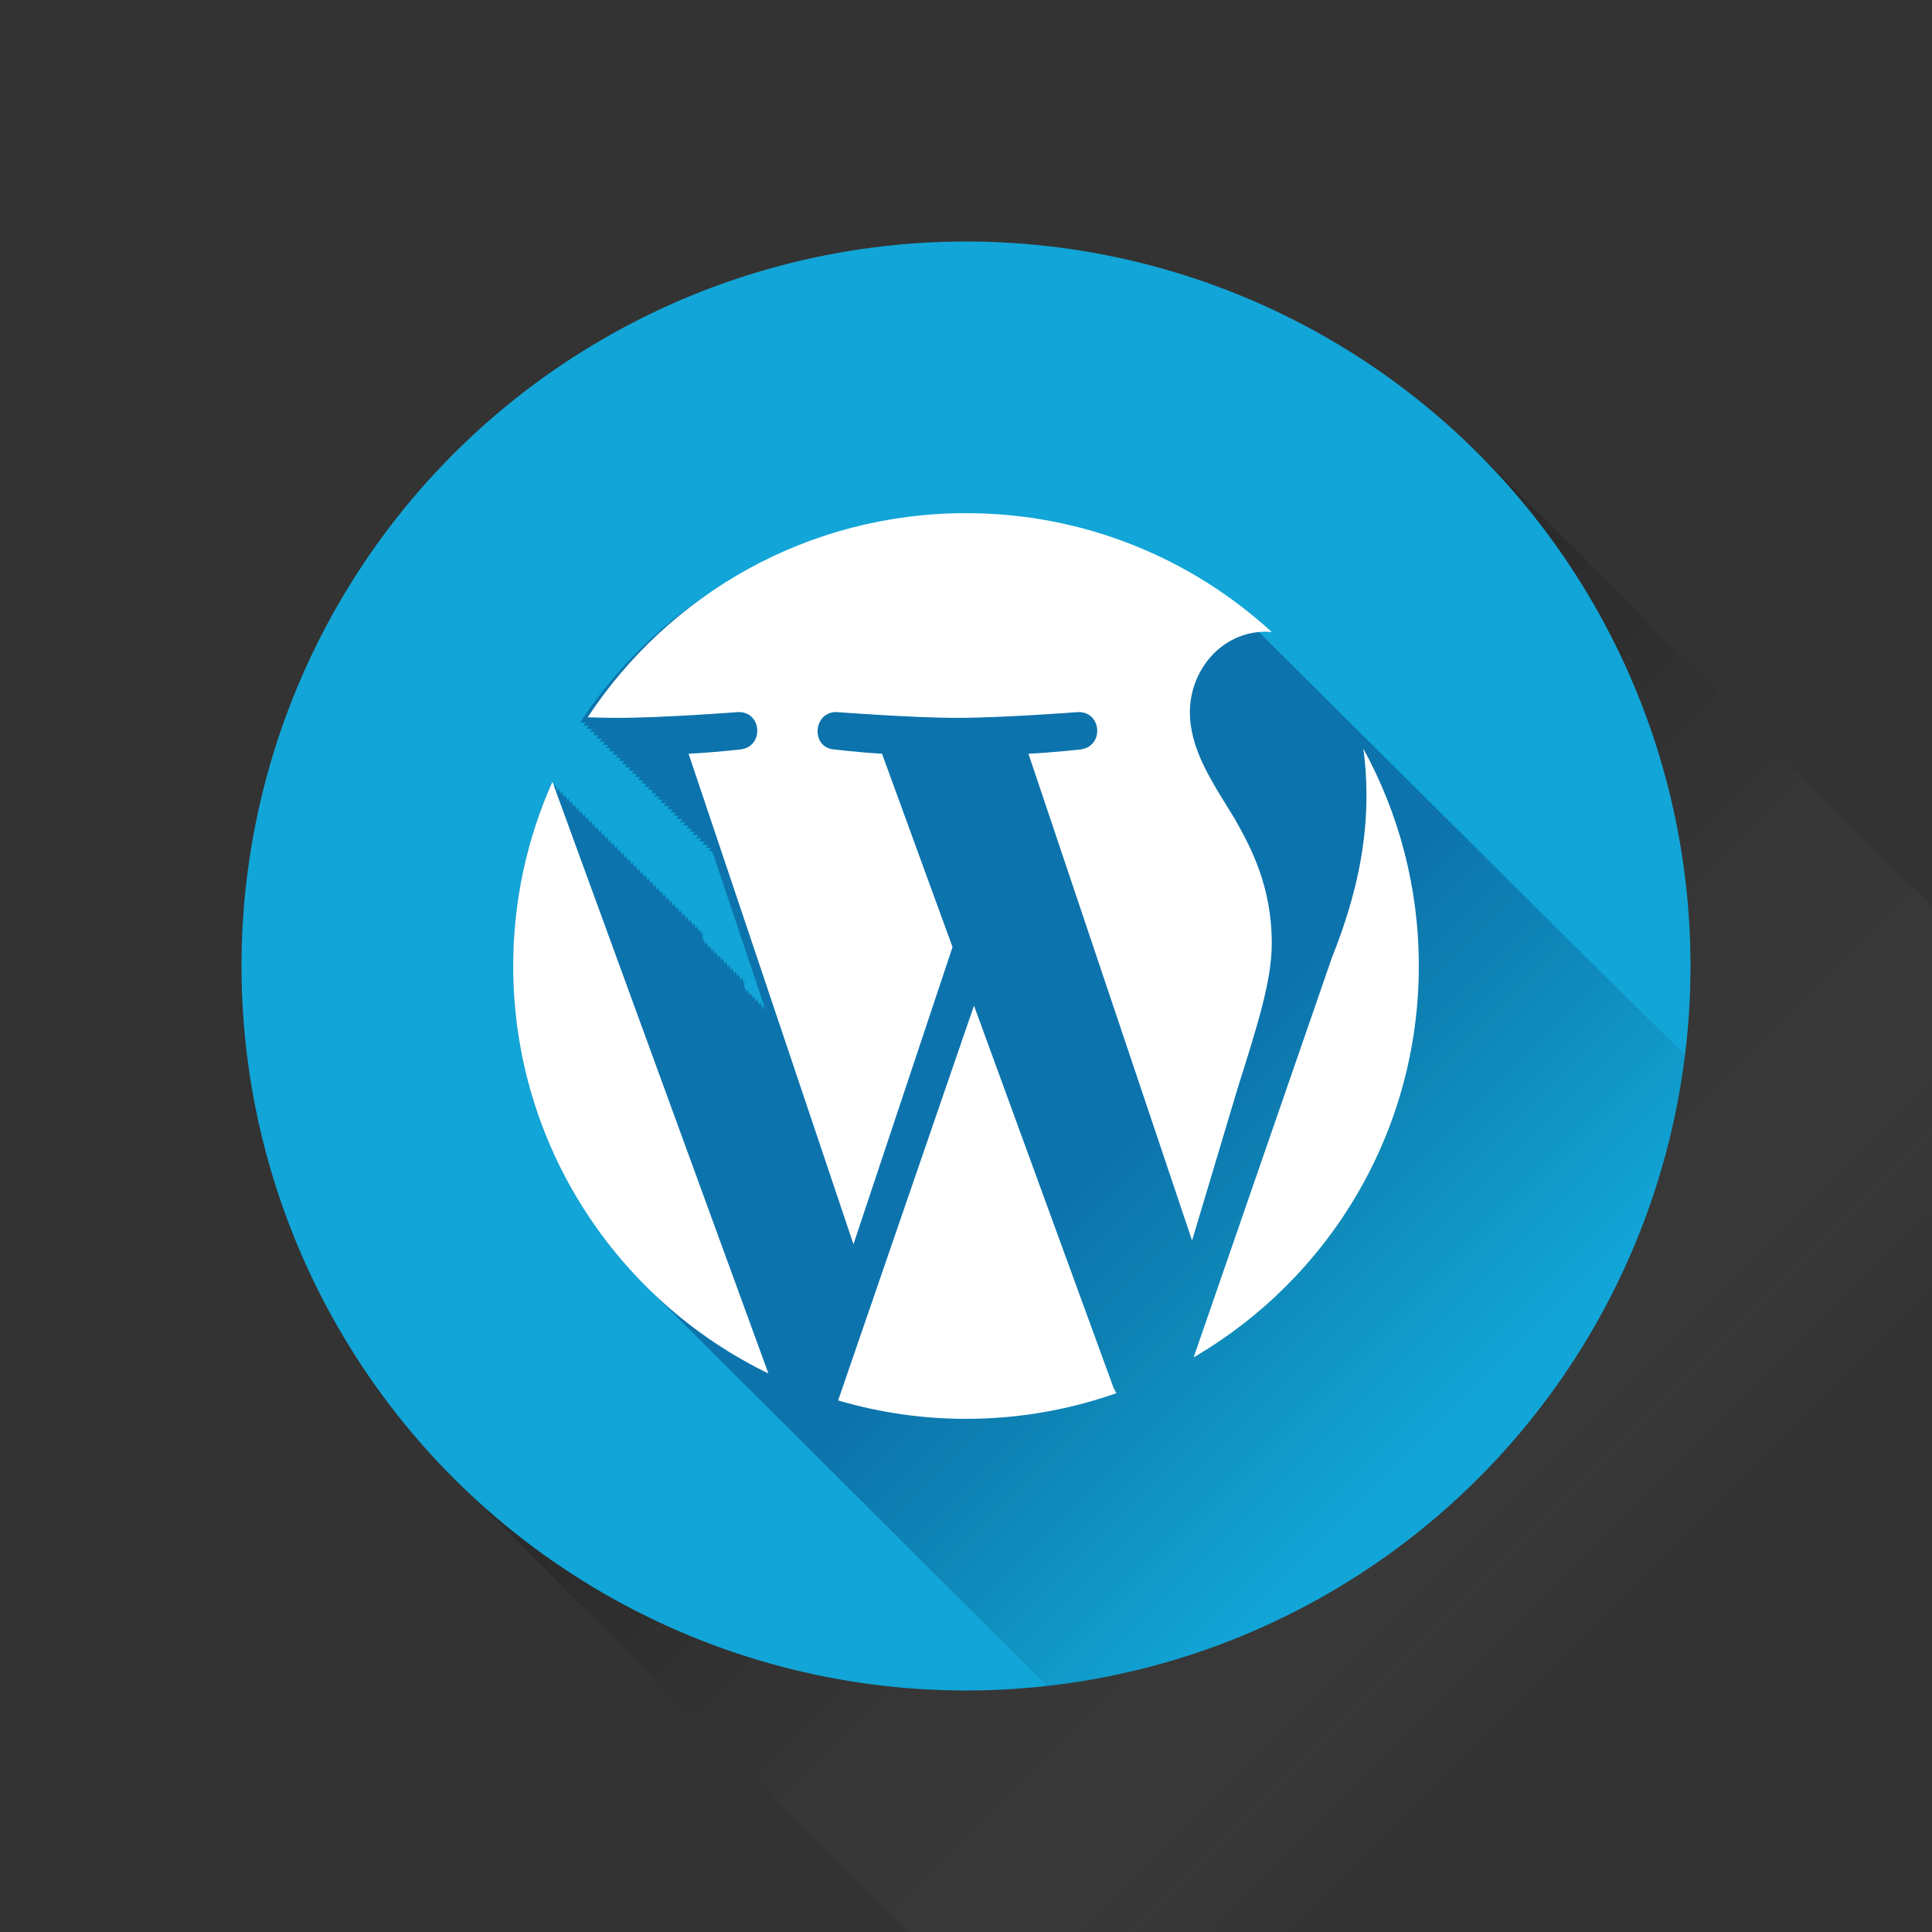 <?xml version="1.0" ?><!DOCTYPE svg  PUBLIC '-//W3C//DTD SVG 1.1//EN'  'http://www.w3.org/Graphics/SVG/1.1/DTD/svg11.dtd'><svg enable-background="new 0 0 64 64" height="64px" id="Wordpress" version="1.1" viewBox="0 0 64 64" width="64px" xml:space="preserve" xmlns="http://www.w3.org/2000/svg" xmlns:xlink="http://www.w3.org/1999/xlink"><rect x="0" y="0" width="64" height="64" fill="#333333" stroke="none"/><linearGradient gradientTransform="matrix(1 0 0 -1 -2466 -3207)" gradientUnits="userSpaceOnUse" id="Circle_Shadow_1_" x1="2530.03" x2="2498.03" y1="-3270.999" y2="-3238.999"><stop offset="0.316" style="stop-color:#FFFFFF;stop-opacity:0"/><stop offset="0.351" style="stop-color:#E9E9E9;stop-opacity:0.05"/><stop offset="0.454" style="stop-color:#ACACAC;stop-opacity:0.202"/><stop offset="0.557" style="stop-color:#787878;stop-opacity:0.352"/><stop offset="0.657" style="stop-color:#4D4D4D;stop-opacity:0.498"/><stop offset="0.753" style="stop-color:#2B2B2B;stop-opacity:0.638"/><stop offset="0.844" style="stop-color:#131313;stop-opacity:0.772"/><stop offset="0.929" style="stop-color:#050505;stop-opacity:0.896"/><stop offset="1" style="stop-color:#000000"/></linearGradient><polygon enable-background="new    " fill="url(#Circle_Shadow_1_)" id="Circle_Shadow" opacity="0.2" points="64.029,64   64.029,30.059 49,15.029 15.059,48.971 30.088,64 "/><circle cx="32" cy="32" fill="#12A5D7" id="Circle" r="24"/><g id="W_Shadow"><g><defs><circle cx="32.029" cy="32" id="SVGID_1_" r="24"/></defs><clipPath id="SVGID_2_"><use overflow="visible" xlink:href="#SVGID_1_"/></clipPath><linearGradient gradientTransform="matrix(1 0 0 -1 -274 -299)" gradientUnits="userSpaceOnUse" id="W_1_" x1="348.628" x2="295.359" y1="-373.62" y2="-320.351"><stop offset="0.505" style="stop-color:#000000;stop-opacity:0"/><stop offset="0.694" style="stop-color:#00004A"/></linearGradient><path clip-path="url(#SVGID_2_)" d="M77.193,56.803    c0.006,0.041,0.008,0.088,0.013,0.129c-0.04-0.078-0.077-0.158-0.119-0.234c0.006,0.041,0.009,0.087,0.013,0.128    c-0.041-0.077-0.076-0.157-0.119-0.234c0.006,0.041,0.008,0.087,0.014,0.128c-0.04-0.076-0.077-0.156-0.119-0.234    c0.005,0.037,0.003,0.082,0.008,0.119c-0.039-0.074-0.074-0.15-0.113-0.225c0.006,0.041,0.008,0.087,0.013,0.128    c-0.04-0.077-0.077-0.157-0.119-0.233c0.006,0.041,0.008,0.086,0.013,0.127c-0.041-0.076-0.076-0.156-0.119-0.233    c0.006,0.041,0.008,0.087,0.014,0.128c-0.041-0.077-0.077-0.156-0.119-0.234c0.006,0.041,0.008,0.088,0.013,0.129    c-0.041-0.078-0.077-0.157-0.118-0.234c0.006,0.041,0.008,0.087,0.012,0.128c-0.041-0.077-0.076-0.157-0.119-0.233    c0.007,0.041,0.009,0.086,0.014,0.127c-0.041-0.076-0.077-0.156-0.119-0.233c0.006,0.041,0.008,0.087,0.014,0.128    c-0.041-0.077-0.078-0.157-0.119-0.234c0.006,0.043,0.008,0.088,0.013,0.131c-0.04-0.078-0.077-0.158-0.119-0.235    c0.006,0.04,0.009,0.085,0.013,0.127c-0.039-0.077-0.076-0.157-0.117-0.233c0.006,0.041,0.008,0.088,0.013,0.128    c-0.041-0.077-0.077-0.157-0.119-0.233c0.006,0.041,0.008,0.087,0.013,0.127c-0.041-0.076-0.076-0.156-0.119-0.233    c0.006,0.041,0.008,0.087,0.014,0.128c-0.041-0.076-0.077-0.156-0.119-0.234c0.006,0.043,0.008,0.088,0.013,0.131    c-0.041-0.078-0.077-0.159-0.12-0.236c0.006,0.042,0.008,0.087,0.014,0.13c-0.041-0.078-0.077-0.157-0.119-0.235    c0.006,0.041,0.008,0.086,0.013,0.125c-0.04-0.076-0.075-0.155-0.118-0.231c0.006,0.042,0.008,0.087,0.014,0.13    c-0.041-0.078-0.077-0.158-0.119-0.234c0.006,0.041,0.008,0.086,0.013,0.127c-0.041-0.076-0.077-0.156-0.119-0.233    c0.007,0.041,0.009,0.087,0.013,0.128c-0.039-0.077-0.076-0.157-0.119-0.234c0.007,0.041,0.009,0.088,0.014,0.129    c-0.041-0.078-0.077-0.158-0.119-0.234c0.006,0.041,0.008,0.087,0.014,0.129c-0.041-0.078-0.078-0.158-0.119-0.235    c0.006,0.041,0.008,0.087,0.013,0.128c-0.041-0.076-0.077-0.156-0.119-0.234c0.006,0.043,0.008,0.089,0.013,0.131    c-0.039-0.078-0.076-0.158-0.119-0.235c0.006,0.041,0.008,0.086,0.014,0.127c-0.041-0.077-0.077-0.157-0.119-0.233    c0.006,0.041,0.008,0.086,0.013,0.129c-0.04-0.077-0.077-0.157-0.118-0.234c0.006,0.041,0.008,0.087,0.012,0.128    c-0.041-0.077-0.076-0.157-0.118-0.233c0.006,0.041,0.008,0.086,0.013,0.127c-0.04-0.076-0.076-0.156-0.119-0.233    c0.006,0.041,0.008,0.087,0.014,0.128c-0.041-0.077-0.078-0.156-0.119-0.234c0.006,0.043,0.008,0.088,0.013,0.131    c-0.04-0.078-0.077-0.158-0.119-0.235c0.007,0.041,0.009,0.086,0.013,0.127c-0.041-0.077-0.076-0.157-0.119-0.233    c0.006,0.036,0.004,0.082,0.009,0.118c-0.039-0.073-0.074-0.151-0.114-0.225c0.006,0.041,0.008,0.087,0.014,0.128    c-0.041-0.077-0.078-0.157-0.119-0.234c0.006,0.041,0.008,0.086,0.013,0.127c-0.036-0.068-0.067-0.139-0.104-0.205    c0.188-0.048,0.383-0.078,0.588-0.078c0.066,0,0.129,0.008,0.193,0.013c-0.041-0.038-0.087-0.07-0.129-0.107    c0.008,0,0.016,0.001,0.021,0.001c-0.041-0.037-0.086-0.07-0.129-0.107c0.008,0,0.016,0.002,0.022,0.002    c-0.041-0.038-0.087-0.07-0.129-0.107c0.008,0,0.015,0.001,0.022,0.001c-0.041-0.036-0.088-0.069-0.129-0.106    c0.008,0,0.016,0.002,0.021,0.002c-0.041-0.039-0.087-0.07-0.129-0.107c0.008,0,0.015,0.001,0.021,0.001    c-0.041-0.038-0.087-0.069-0.129-0.106c0.008,0,0.016,0,0.021,0c-0.04-0.037-0.086-0.069-0.129-0.106    c0.009,0,0.016,0.001,0.022,0.001c-0.041-0.038-0.087-0.07-0.129-0.107c0.009,0,0.015,0.002,0.022,0.002    c-0.041-0.039-0.088-0.07-0.129-0.107c0.008,0,0.015,0.001,0.021,0.001c-0.041-0.038-0.087-0.07-0.129-0.106    c0.008,0,0.016,0,0.023,0c-0.041-0.037-0.088-0.07-0.129-0.106c0.006,0,0.015,0.001,0.021,0.001    c-0.041-0.038-0.087-0.07-0.129-0.107c0.008,0,0.016,0.002,0.022,0.002c-0.041-0.037-0.086-0.07-0.127-0.106    c0.006,0,0.014,0.001,0.021,0.001c-0.041-0.038-0.087-0.07-0.13-0.107c0.009,0,0.017,0.001,0.023,0.001    c-0.041-0.038-0.087-0.069-0.129-0.106c0.008,0,0.016,0,0.021,0c-0.041-0.037-0.088-0.069-0.129-0.106    c0.008,0,0.016,0.001,0.022,0.001c-0.041-0.038-0.087-0.07-0.129-0.107c0.008,0,0.015,0.002,0.022,0.002    c-0.041-0.039-0.088-0.07-0.129-0.107c0.008,0,0.015,0.001,0.021,0.001c-0.041-0.037-0.086-0.069-0.128-0.106    c0.007,0,0.015,0,0.021,0.002c-0.041-0.039-0.086-0.07-0.129-0.107c0.008,0,0.016,0,0.022,0.001    c-0.041-0.038-0.087-0.069-0.129-0.106c0.008,0,0.015,0,0.022,0c-0.041-0.037-0.088-0.069-0.13-0.106    c0.009,0,0.015,0.001,0.022,0.001c-0.041-0.038-0.088-0.07-0.129-0.107c0.008,0,0.015,0.002,0.021,0.002    c-0.041-0.039-0.087-0.07-0.129-0.107c0.008,0,0.016,0.001,0.021,0.001c-0.041-0.037-0.086-0.069-0.127-0.106    c0.008,0,0.015,0,0.021,0.002c-0.041-0.039-0.087-0.07-0.129-0.107c0.008,0,0.015,0,0.022,0.001    c-0.043-0.038-0.088-0.071-0.131-0.108c0.008,0,0.017,0.001,0.023,0.001c-0.041-0.036-0.086-0.069-0.128-0.106    c0.007,0,0.015,0.002,0.021,0.002c-0.041-0.038-0.086-0.07-0.129-0.107c0.008,0,0.016,0.001,0.022,0.001    c-0.041-0.038-0.087-0.069-0.129-0.106c0.008,0,0.015,0,0.022,0c-0.041-0.037-0.088-0.069-0.13-0.106    c0.009,0,0.015,0.001,0.022,0.001c-0.041-0.038-0.088-0.07-0.129-0.107c0.008,0,0.015,0.002,0.021,0.002    c-0.041-0.039-0.087-0.07-0.129-0.107c0.008,0,0.016,0.001,0.021,0.001c-0.041-0.037-0.086-0.069-0.127-0.106    c0.008,0,0.015,0.002,0.021,0.002c-0.041-0.039-0.087-0.07-0.129-0.107c0.008,0,0.015,0.001,0.022,0.001    c-0.041-0.038-0.088-0.07-0.129-0.106c0.008,0,0.014,0,0.021,0c-0.041-0.037-0.087-0.07-0.129-0.106    c0.008,0,0.015,0.001,0.021,0.001c-0.041-0.038-0.087-0.07-0.129-0.107c0.008,0,0.016,0.002,0.022,0.002    c-0.041-0.039-0.087-0.07-0.13-0.107c0.009,0,0.016,0,0.022,0c-0.041-0.036-0.086-0.068-0.128-0.105    c0.008,0,0.016,0.001,0.021,0.001c-0.041-0.038-0.088-0.069-0.129-0.106c0.008,0,0.015,0,0.021,0    c-0.041-0.037-0.087-0.069-0.129-0.106c0.008,0,0.016,0.001,0.021,0.001c-0.041-0.038-0.086-0.07-0.129-0.107    c0.008,0,0.017,0,0.023,0.002c-0.041-0.039-0.087-0.07-0.129-0.107c0.008,0,0.015,0.001,0.021,0.001    c-0.041-0.038-0.086-0.069-0.129-0.106c0.008,0,0.016,0,0.022,0c-0.041-0.037-0.087-0.069-0.129-0.106    c0.008,0,0.015,0.001,0.022,0.001c-0.041-0.038-0.088-0.07-0.13-0.107c0.009,0,0.015,0.002,0.022,0.002    c-0.041-0.039-0.088-0.07-0.129-0.107c0.008,0,0.015,0.001,0.021,0.001c-0.041-0.037-0.086-0.069-0.128-0.106    c0.007,0,0.015,0.002,0.021,0.002c-0.041-0.039-0.086-0.07-0.129-0.107c0.008,0,0.016,0.001,0.022,0.001    c-0.041-0.038-0.087-0.07-0.129-0.107c0.008,0,0.015,0.001,0.022,0.001c-0.041-0.037-0.088-0.07-0.129-0.107    c0.008,0,0.015,0.002,0.021,0.002c-0.041-0.038-0.087-0.07-0.129-0.107c0.008,0,0.015,0.001,0.021,0.001    c-0.041-0.038-0.086-0.069-0.129-0.106c0.008,0,0.016,0,0.022,0c-0.041-0.037-0.087-0.069-0.13-0.106    c0.009,0,0.016,0.001,0.022,0.001c-0.041-0.037-0.086-0.068-0.128-0.105c0.008,0,0.016,0,0.021,0    c-0.041-0.037-0.088-0.069-0.129-0.106c0.008,0,0.015,0.001,0.021,0.001c-0.041-0.038-0.087-0.07-0.129-0.107    c0.008,0,0.016,0.002,0.021,0.002c-0.041-0.039-0.086-0.07-0.129-0.107c0.008,0,0.016,0.001,0.022,0.001    c-0.041-0.038-0.087-0.07-0.129-0.106c0.008,0,0.015,0,0.022,0c-0.041-0.037-0.086-0.07-0.129-0.105c0.008,0,0.016,0,0.021,0.001    c-0.041-0.038-0.087-0.07-0.129-0.106c0.008,0,0.015,0,0.021,0c-0.041-0.037-0.088-0.07-0.13-0.107    c0.009,0,0.017,0.001,0.023,0.001c-0.041-0.038-0.087-0.07-0.13-0.107c0.009,0,0.016,0.001,0.022,0.001    c-0.041-0.037-0.086-0.068-0.128-0.105c0.008,0,0.016,0,0.021,0c-0.041-0.037-0.088-0.069-0.129-0.106    c0.008,0,0.015,0.001,0.021,0.001c-0.041-0.038-0.087-0.07-0.129-0.107c0.008,0,0.016,0.002,0.021,0.002    c-0.041-0.039-0.086-0.07-0.129-0.107c0.008,0,0.016,0.001,0.022,0.001c-0.041-0.038-0.087-0.069-0.129-0.106    c0.008,0,0.016,0,0.022,0c-0.041-0.037-0.086-0.068-0.127-0.105c0.006,0,0.014,0.001,0.021,0.001    c-0.041-0.038-0.087-0.069-0.13-0.106c0.009,0,0.017,0,0.023,0c-0.041-0.037-0.087-0.069-0.129-0.106    c0.008,0,0.016,0.001,0.021,0.001c-0.041-0.038-0.088-0.07-0.129-0.107c0.008,0,0.016,0,0.022,0.002    c-0.041-0.039-0.087-0.07-0.129-0.107c0.007,0,0.015,0.001,0.021,0.001c-0.041-0.038-0.086-0.07-0.129-0.106    c0.008,0,0.017,0,0.023,0c-0.041-0.037-0.087-0.07-0.129-0.107c0.008,0,0.016,0.002,0.021,0.002    c-0.041-0.037-0.086-0.069-0.127-0.106c0.008,0,0.015,0.001,0.021,0.001c-0.041-0.037-0.087-0.07-0.129-0.107    c0.008,0,0.015,0.002,0.022,0.002c-0.041-0.038-0.088-0.07-0.13-0.107c0.009,0,0.015,0.001,0.022,0.001    c-0.041-0.038-0.088-0.069-0.129-0.106c0.008,0,0.015,0,0.021,0c-0.041-0.037-0.087-0.069-0.129-0.106    c0.008,0,0.016,0.001,0.021,0.001c-0.041-0.038-0.086-0.07-0.129-0.107c0.009,0,0.016,0.002,0.022,0.002    c-0.041-0.039-0.087-0.07-0.129-0.107c0.008,0,0.015,0.001,0.022,0.001c-0.041-0.038-0.088-0.069-0.129-0.106    c0.008,0,0.015,0,0.021,0c-0.041-0.037-0.087-0.069-0.129-0.106c0.008,0,0.015,0.001,0.021,0.001    c-0.041-0.037-0.086-0.069-0.127-0.105c0.008,0,0.014,0,0.021,0c-0.041-0.037-0.087-0.07-0.129-0.106    c0.008,0,0.015,0.001,0.022,0.001c-0.041-0.038-0.088-0.07-0.13-0.107c0.009,0,0.015,0.002,0.022,0.002    c-0.041-0.039-0.088-0.07-0.129-0.107c0.008,0,0.015,0.001,0.021,0.001c-0.041-0.038-0.087-0.07-0.129-0.107    c0.008,0,0.016,0.001,0.021,0.001c-0.041-0.037-0.086-0.07-0.127-0.105c0.006,0,0.015,0,0.021,0    c-0.041-0.037-0.087-0.069-0.129-0.106c0.008,0,0.015,0,0.022,0.001c-0.041-0.038-0.088-0.07-0.129-0.107    c0.008,0,0.015,0.002,0.021,0.002c-0.041-0.039-0.087-0.07-0.129-0.107c0.008,0,0.016,0,0.023,0.001    c-0.041-0.038-0.088-0.069-0.129-0.106c0.006,0,0.014,0,0.021,0c-0.041-0.037-0.087-0.069-0.13-0.106c0.009,0,0.017,0,0.023,0.001    c-0.041-0.038-0.087-0.07-0.129-0.107c0.008,0,0.016,0.002,0.021,0.002c-0.041-0.037-0.086-0.07-0.129-0.107    c0.009,0.001,0.016,0.001,0.022,0.002c-0.042-0.038-0.088-0.071-0.13-0.107c0.007,0,0.016,0,0.021,0    c-0.041-0.037-0.086-0.068-0.127-0.105c0.008,0,0.015,0.001,0.021,0.001c-0.041-0.038-0.087-0.07-0.129-0.107    c0.008,0,0.015,0.001,0.021,0.001c-0.041-0.037-0.086-0.07-0.129-0.107c0.008,0,0.016,0.002,0.022,0.002    c-0.041-0.038-0.087-0.07-0.13-0.107c0.009,0,0.016,0.001,0.022,0.001c-0.04-0.038-0.087-0.069-0.129-0.106    c0.009,0,0.015,0,0.022,0c-0.041-0.037-0.088-0.069-0.129-0.106c0.008,0,0.015,0.001,0.021,0.001    c-0.041-0.038-0.087-0.07-0.129-0.107c0.008,0,0.016,0.002,0.021,0.002c-0.041-0.037-0.086-0.069-0.127-0.106    c0.006,0,0.015,0.001,0.021,0.001c-0.041-0.038-0.087-0.07-0.129-0.107c0.008,0,0.015,0.002,0.022,0.002    c-0.041-0.039-0.088-0.07-0.129-0.107c0.008,0,0.014,0.001,0.021,0.001c-0.041-0.038-0.087-0.07-0.129-0.106    c0.008,0,0.015,0,0.021,0c-0.041-0.037-0.087-0.07-0.129-0.106c0.008,0,0.016,0.001,0.021,0.001    c-0.041-0.037-0.086-0.069-0.127-0.105c0.008,0,0.015,0,0.021,0c-0.042-0.037-0.088-0.07-0.13-0.107    c0.008,0,0.016,0.001,0.023,0.001c-0.041-0.037-0.086-0.069-0.129-0.106c0.008,0,0.016,0.001,0.021,0.001    c-0.041-0.038-0.087-0.069-0.129-0.106c0.008,0,0.015,0,0.021,0c-0.041-0.037-0.086-0.069-0.129-0.106    c0.008,0,0.016,0.001,0.022,0.001c-0.041-0.038-0.087-0.07-0.129-0.107c0.008,0,0.016,0.002,0.022,0.002    c-0.041-0.039-0.088-0.07-0.13-0.107c0.009,0,0.015,0.001,0.022,0.001c-0.041-0.038-0.088-0.069-0.129-0.106    c0.008,0,0.016,0,0.022,0c-0.041-0.037-0.087-0.069-0.129-0.106c0.007,0,0.015,0.001,0.021,0.001    c-0.041-0.037-0.086-0.068-0.127-0.105c0.008,0,0.015,0,0.021,0c-0.042-0.037-0.088-0.07-0.13-0.107    c0.008,0,0.015,0.001,0.022,0.001c-0.041-0.037-0.086-0.069-0.129-0.106c0.008,0,0.016,0.002,0.022,0.002    c-0.041-0.039-0.087-0.07-0.129-0.107c0.007,0,0.015,0.001,0.021,0.001c-0.041-0.038-0.087-0.07-0.129-0.106    c0.008,0,0.016,0,0.023,0c-0.041-0.037-0.088-0.07-0.129-0.107c0.007,0,0.015,0.002,0.021,0.002    c-0.041-0.038-0.087-0.07-0.129-0.107c0.008,0,0.017,0.001,0.022,0.001c-0.041-0.036-0.086-0.069-0.127-0.106    c0.006,0,0.015,0,0.021,0.002c-0.041-0.038-0.087-0.07-0.129-0.107c0.008,0,0.015,0,0.022,0.001    c-0.041-0.038-0.088-0.069-0.129-0.106c0.008,0,0.014,0,0.021,0c-0.041-0.037-0.087-0.069-0.129-0.106    c0.008,0,0.015,0.001,0.021,0.001c-0.041-0.038-0.087-0.07-0.129-0.107c0.008,0,0.016,0.002,0.022,0.002    c-0.041-0.037-0.087-0.07-0.128-0.106c0.007,0,0.015,0,0.021,0.001c-0.042-0.038-0.088-0.07-0.13-0.107c0.008,0,0.016,0,0.023,0    c-0.041-0.037-0.088-0.069-0.129-0.106c0.008,0,0.015,0.001,0.021,0.001c-0.041-0.038-0.087-0.07-0.129-0.107    c0.008,0,0.016,0.002,0.021,0.002c-0.041-0.037-0.086-0.07-0.127-0.106c0.008,0,0.015,0.001,0.021,0.001    c-0.041-0.038-0.087-0.07-0.129-0.107c0.008,0,0.015,0.002,0.022,0.002c-0.041-0.039-0.088-0.07-0.13-0.107    c0.009,0,0.015,0.001,0.022,0.001c-0.041-0.038-0.088-0.07-0.129-0.107c0.008,0,0.015,0.001,0.021,0.001    c-0.041-0.037-0.087-0.07-0.129-0.107c0.008,0,0.016,0.002,0.021,0.002c-0.041-0.037-0.086-0.07-0.127-0.106    c0.006,0,0.015,0.001,0.021,0.001c-0.042-0.038-0.088-0.07-0.13-0.107c0.008,0,0.016,0,0.023,0    c-0.041-0.037-0.086-0.068-0.129-0.105c0.008,0,0.016,0.001,0.022,0.001c-0.041-0.038-0.087-0.069-0.129-0.106    c0.007,0,0.015,0,0.021,0c-0.041-0.037-0.086-0.069-0.129-0.106c0.008,0,0.016,0.001,0.023,0.001    c-0.041-0.038-0.088-0.07-0.129-0.107c0.007,0,0.015,0.002,0.021,0.002c-0.041-0.039-0.087-0.07-0.129-0.107    c0.009,0,0.017,0.001,0.022,0.001c-0.041-0.037-0.086-0.069-0.127-0.106c0.007,0,0.014,0.002,0.021,0.002    c-0.041-0.039-0.087-0.07-0.129-0.107c0.008,0,0.017,0,0.022,0.001c-0.041-0.038-0.086-0.07-0.129-0.107    c0.008,0,0.016,0.001,0.021,0.001c-0.041-0.037-0.087-0.07-0.129-0.107c0.008,0,0.016,0,0.023,0.002    c-0.041-0.038-0.088-0.07-0.129-0.107c0.008,0,0.014,0.001,0.021,0.001c-0.041-0.038-0.087-0.069-0.129-0.106    c0.008,0,0.015,0,0.021,0c-0.041-0.037-0.087-0.069-0.129-0.106c0.008,0,0.016,0.001,0.021,0.001    c-0.041-0.038-0.088-0.07-0.129-0.107c0.008,0,0.016,0,0.022,0.002c-0.041-0.037-0.086-0.069-0.128-0.106    c0.007,0,0.016,0.001,0.021,0.001c-0.041-0.038-0.088-0.07-0.129-0.107c0.008,0,0.015,0.002,0.021,0.002    c-0.042-0.039-0.088-0.071-0.13-0.108c0.008,0,0.017,0.001,0.022,0.001c-0.041-0.037-0.086-0.069-0.127-0.105    c0.008,0,0.014,0,0.021,0c-0.041-0.037-0.087-0.07-0.129-0.106c0.008,0,0.015,0.001,0.022,0.001    c-0.041-0.038-0.088-0.07-0.13-0.107c0.009,0,0.015,0.002,0.022,0.002c-0.041-0.039-0.088-0.07-0.129-0.107    c0.008,0,0.015,0.001,0.021,0.001c-0.041-0.038-0.087-0.07-0.129-0.107c0.008,0,0.016,0.001,0.021,0.001    c-0.041-0.037-0.086-0.068-0.127-0.105c0.008,0,0.015,0,0.021,0c-0.041-0.037-0.087-0.069-0.129-0.106    c0.007,0,0.016,0,0.021,0.001c-0.041-0.038-0.088-0.07-0.129-0.107c0.008,0,0.014,0.002,0.021,0.002    c-0.041-0.039-0.087-0.07-0.129-0.107c0.008,0,0.015,0.001,0.021,0.001c-0.041-0.038-0.087-0.069-0.129-0.106    c0.008,0,0.016,0,0.023,0c-0.041-0.037-0.088-0.069-0.129-0.106c0.007,0,0.015,0.001,0.021,0.001    c-0.041-0.038-0.087-0.07-0.129-0.107c0.008,0,0.015,0.002,0.022,0.002c-0.041-0.037-0.086-0.069-0.129-0.106    c0.008,0,0.016,0.001,0.021,0.001c-0.041-0.038-0.087-0.07-0.129-0.107c0.008,0,0.016,0,0.023,0.002    c-0.041-0.039-0.088-0.07-0.129-0.107c0.008,0,0.015,0.001,0.021,0.001c-0.041-0.038-0.087-0.07-0.129-0.106    c0.007,0,0.015,0,0.021,0c-0.041-0.037-0.088-0.07-0.13-0.106c0.009,0,0.017,0.001,0.023,0.001    c-0.041-0.038-0.087-0.07-0.13-0.107c0.009,0,0.016,0.001,0.022,0.001c-0.041-0.038-0.087-0.069-0.129-0.106    c0.009,0,0.015,0,0.022,0c-0.041-0.037-0.088-0.069-0.129-0.106c0.006,0,0.015,0.001,0.021,0.001    c-0.041-0.038-0.087-0.07-0.129-0.107c0.008,0,0.017,0.002,0.022,0.002c-0.041-0.037-0.086-0.069-0.127-0.106    c0.008,0,0.015,0.001,0.021,0.001c-0.041-0.038-0.087-0.07-0.129-0.107c0.008,0,0.015,0.002,0.022,0.002    c-0.041-0.039-0.088-0.07-0.13-0.107c0.009,0,0.015,0.001,0.022,0.001c-0.041-0.038-0.088-0.069-0.129-0.106    c0.008,0,0.015,0,0.021,0c-0.041-0.037-0.087-0.069-0.129-0.106c0.008,0,0.016,0.001,0.021,0.001    c-0.041-0.038-0.086-0.07-0.129-0.107c0.008,0,0.016,0.002,0.022,0.002c-0.041-0.039-0.087-0.07-0.129-0.107    c0.008,0,0.015,0.001,0.022,0.001c-0.041-0.037-0.086-0.069-0.129-0.106c0.008,0,0.016,0.002,0.021,0.002    c-0.041-0.039-0.087-0.07-0.129-0.107c0.008,0,0.015,0.001,0.021,0.001c-0.041-0.038-0.086-0.07-0.129-0.107    c0.008,0,0.016,0.001,0.022,0.001c-0.041-0.037-0.087-0.07-0.13-0.107c0.009,0,0.016,0.002,0.022,0.002    c-0.041-0.038-0.087-0.07-0.129-0.107c0.009,0,0.015,0.001,0.022,0.001c-0.041-0.038-0.086-0.069-0.129-0.106    c0.009,0,0.016,0,0.021,0c-0.041-0.038-0.088-0.07-0.13-0.107c0.008,0,0.017,0.001,0.022,0.001    c-0.041-0.038-0.088-0.071-0.129-0.108c0.008,0,0.016,0.001,0.022,0.001c-0.041-0.038-0.086-0.07-0.128-0.107    c0.007,0,0.015,0.001,0.021,0.001c-0.041-0.038-0.088-0.07-0.129-0.108c0.008,0,0.014,0.001,0.021,0.001    c-0.041-0.038-0.088-0.07-0.129-0.108c0.008,0,0.015,0.001,0.021,0.001c-0.041-0.038-0.087-0.07-0.129-0.108    c0.008,0,0.016,0.001,0.021,0.001c-0.041-0.038-0.086-0.07-0.127-0.107c0.007,0,0.015,0.001,0.021,0.001    c-0.041-0.038-0.087-0.07-0.129-0.108c0.007,0,0.016,0.001,0.021,0.001c-0.041-0.038-0.088-0.071-0.131-0.108    c0.01,0,0.018,0.001,0.024,0.001c-0.041-0.038-0.087-0.07-0.128-0.107c0.007,0.001,0.014,0.001,0.021,0.001    c-0.041-0.038-0.088-0.07-0.129-0.107c0.008,0,0.016,0.001,0.022,0.001c-0.041-0.038-0.087-0.07-0.129-0.108    c0.008,0,0.015,0.001,0.022,0.001c-0.041-0.038-0.088-0.07-0.13-0.108c0.009,0,0.015,0.001,0.022,0.001    c-0.041-0.038-0.088-0.07-0.129-0.108c0.007,0,0.015,0.001,0.021,0.001c-0.041-0.038-0.087-0.07-0.129-0.108    c0.008,0,0.017,0.001,0.022,0.001c-0.041-0.038-0.086-0.07-0.127-0.107c0.006,0,0.015,0.001,0.021,0.001    c-0.041-0.038-0.088-0.071-0.13-0.108c0.008,0,0.016,0.001,0.023,0.001c-0.041-0.038-0.088-0.071-0.129-0.108    c0.006,0,0.014,0.001,0.021,0.001c-0.041-0.038-0.086-0.07-0.128-0.107c0.008,0,0.015,0.001,0.021,0.001    c-0.041-0.038-0.087-0.07-0.129-0.108c0.008,0,0.016,0.001,0.022,0.001c-0.041-0.038-0.087-0.07-0.13-0.108    c0.009,0,0.016,0.001,0.022,0.001c-0.041-0.038-0.087-0.07-0.129-0.108c0.009,0,0.015,0.001,0.022,0.001    c-0.041-0.038-0.088-0.07-0.129-0.107c0.008,0,0.016,0.001,0.021,0.001c-0.041-0.038-0.087-0.07-0.128-0.107    c0.007,0,0.015,0.001,0.021,0.001c-0.041-0.038-0.086-0.07-0.129-0.108c0.008,0,0.016,0.001,0.022,0.001    c-0.041-0.038-0.088-0.071-0.129-0.108c0.007,0,0.015,0.001,0.022,0.001c-0.041-0.038-0.088-0.07-0.129-0.107    c0.008,0,0.016,0.001,0.021,0.001c-0.041-0.038-0.088-0.07-0.129-0.107c0.008,0,0.016,0.001,0.022,0.001    c-0.041-0.038-0.088-0.071-0.13-0.108c0.008,0,0.016,0.001,0.021,0.001c-0.041-0.038-0.086-0.07-0.129-0.108    c0.008,0,0.016,0.001,0.022,0.001c-0.041-0.038-0.086-0.07-0.128-0.107c0.008,0,0.016,0.001,0.021,0.001    c-0.041-0.038-0.088-0.07-0.129-0.108c0.008,0,0.016,0.001,0.022,0.001c-0.041-0.038-0.087-0.07-0.129-0.108    c0.007,0,0.015,0.001,0.021,0.001c-0.041-0.038-0.086-0.07-0.129-0.108c0.008,0,0.016,0.001,0.022,0.001    c-0.041-0.038-0.087-0.07-0.13-0.108c0.009,0,0.016,0.001,0.022,0.001c-0.041-0.038-0.087-0.07-0.129-0.108    c0.009,0,0.015,0.001,0.022,0.001c-0.041-0.038-0.088-0.07-0.129-0.107c0.008,0,0.016,0.001,0.021,0.001    c-0.041-0.038-0.087-0.07-0.129-0.108c0.008,0,0.016,0.001,0.023,0.001c-0.041-0.038-0.088-0.07-0.129-0.108    c0.006,0,0.015,0.001,0.021,0.001c-0.041-0.038-0.087-0.07-0.128-0.107c0.007,0,0.015,0.001,0.021,0.001    c-0.041-0.038-0.086-0.07-0.129-0.108c0.008,0,0.016,0.001,0.021,0.001c-0.041-0.038-0.088-0.07-0.129-0.108    c0.008,0,0.016,0.001,0.022,0.001c-0.04-0.038-0.087-0.07-0.129-0.108c0.009,0,0.015,0.001,0.022,0.001    c-0.041-0.038-0.088-0.07-0.129-0.108c0.008,0,0.015,0.001,0.021,0.001c-0.041-0.038-0.087-0.07-0.128-0.107    c0.007,0,0.015,0.001,0.021,0.001c-0.041-0.038-0.086-0.07-0.127-0.107c0.006,0,0.015,0.001,0.021,0.001    c-0.041-0.038-0.088-0.071-0.129-0.108c0.007,0,0.015,0.001,0.022,0.001c-0.041-0.038-0.088-0.07-0.129-0.107    c0.008,0,0.016,0.001,0.021,0.001c-0.041-0.038-0.087-0.07-0.128-0.107c0.007,0,0.015,0.001,0.021,0.001    c-0.041-0.038-0.088-0.071-0.129-0.108c0.008,0,0.016,0.001,0.021,0.001c-0.041-0.038-0.086-0.07-0.129-0.108    c0.009,0,0.016,0.001,0.022,0.001c-0.041-0.038-0.087-0.07-0.128-0.107c0.007,0,0.016,0.001,0.021,0.001    c-0.041-0.038-0.088-0.07-0.129-0.107c0.008,0,0.016,0.001,0.021,0.001c-0.041-0.038-0.088-0.071-0.129-0.108    c0.007,0,0.016,0.001,0.021,0.001c-0.041-0.038-0.086-0.07-0.127-0.107c0.006,0,0.014,0.001,0.021,0.001    c-0.041-0.038-0.087-0.07-0.129-0.108c0.008,0,0.015,0.001,0.022,0.001c-0.041-0.038-0.088-0.07-0.13-0.108    c0.009,0,0.017,0.001,0.023,0.001c-0.041-0.038-0.087-0.07-0.128-0.107c0.007,0.001,0.014,0.001,0.021,0.001    c-0.041-0.038-0.088-0.071-0.129-0.108c0.007,0,0.015,0.001,0.022,0.001c-0.041-0.038-0.088-0.07-0.129-0.108    c0.008,0,0.015,0.001,0.021,0.001c-0.041-0.038-0.086-0.07-0.128-0.107c0.008,0,0.015,0.001,0.022,0.001    c-0.041-0.038-0.088-0.07-0.129-0.108c0.006,0,0.015,0.001,0.021,0.001c-0.041-0.038-0.088-0.071-0.129-0.108    c0.007,0,0.015,0.001,0.022,0.001c-0.041-0.038-0.086-0.07-0.129-0.107c0.008,0,0.016,0.001,0.021,0.001    c-0.041-0.038-0.088-0.07-0.129-0.108c0.008,0,0.016,0.001,0.022,0.001c-0.041-0.038-0.088-0.071-0.129-0.108    c0.007,0,0.015,0.001,0.021,0.001c-0.041-0.038-0.086-0.07-0.127-0.107c0.006,0,0.015,0.001,0.021,0.001    c-0.041-0.038-0.087-0.07-0.129-0.108c0.007,0,0.016,0.001,0.021,0.001c-0.041-0.038-0.088-0.07-0.129-0.107    c0.008,0,0.016,0.001,0.022,0.001c-0.041-0.038-0.087-0.07-0.129-0.108c0.007,0,0.015,0.001,0.021,0.001    c-0.041-0.038-0.086-0.07-0.129-0.108c0.008,0,0.016,0.001,0.023,0.001c-0.041-0.038-0.088-0.07-0.129-0.107    c0.008,0,0.016,0.001,0.021,0.001c-0.041-0.038-0.087-0.07-0.129-0.108c0.008,0,0.016,0.001,0.021,0.001    c-0.041-0.038-0.086-0.07-0.129-0.108c0.009,0,0.016,0.001,0.022,0.001c-0.041-0.038-0.087-0.07-0.129-0.108    c0.008,0,0.015,0.001,0.022,0.001c-0.041-0.038-0.088-0.07-0.129-0.108c0.006,0.001,0.015,0.001,0.021,0.001    c-0.041-0.038-0.087-0.07-0.128-0.107c0.007,0,0.015,0.001,0.021,0.001c-0.041-0.038-0.086-0.07-0.129-0.108    c0.008,0,0.016,0.001,0.022,0.001c-0.041-0.038-0.087-0.07-0.13-0.108c0.009,0,0.016,0.001,0.022,0.001    c-0.04-0.038-0.087-0.07-0.128-0.107c0.008,0,0.016,0.001,0.021,0.001c-0.041-0.038-0.086-0.07-0.129-0.108    c0.008,0,0.016,0.001,0.021,0.001c-0.041-0.038-0.088-0.071-0.129-0.108c0.007,0,0.016,0.001,0.021,0.001    c-0.041-0.038-0.086-0.07-0.127-0.107c0.006,0,0.015,0.001,0.021,0.001c-0.041-0.038-0.087-0.07-0.129-0.108    c0.008,0,0.015,0.001,0.022,0.001c-0.041-0.038-0.088-0.07-0.129-0.107c0.008,0,0.016,0.001,0.021,0.001    c-0.041-0.038-0.087-0.07-0.129-0.108c0.008,0,0.015,0.001,0.021,0.001c-0.041-0.038-0.087-0.07-0.129-0.108    c0.008,0,0.016,0.001,0.021,0.001c-0.041-0.038-0.086-0.07-0.127-0.107c0.007,0,0.015,0.001,0.021,0.001    c-0.041-0.038-0.087-0.07-0.129-0.108c0.007,0,0.016,0.001,0.021,0.001c-0.041-0.038-0.088-0.07-0.129-0.108    c0.008,0,0.016,0.001,0.022,0.001c-0.041-0.038-0.087-0.07-0.129-0.108c0.007,0,0.015,0.001,0.021,0.001    c-0.041-0.038-0.086-0.07-0.129-0.108c0.008,0,0.016,0.001,0.022,0.001c-0.041-0.038-0.087-0.07-0.128-0.107    c0.007,0,0.015,0.001,0.021,0.001c-0.041-0.038-0.088-0.07-0.13-0.108c0.009,0,0.017,0.001,0.023,0.001    c-0.041-0.038-0.087-0.07-0.128-0.107c0.007,0.001,0.014,0.001,0.021,0.001c-0.041-0.038-0.087-0.07-0.129-0.108    c0.009,0,0.017,0.001,0.022,0.001c-0.041-0.038-0.086-0.07-0.129-0.108c0.008,0,0.016,0.001,0.022,0.001    c-0.041-0.038-0.087-0.07-0.128-0.107c0.007,0,0.016,0.001,0.021,0.001c-0.041-0.038-0.088-0.071-0.129-0.108    c0.006,0,0.014,0.001,0.021,0.001c-0.041-0.038-0.087-0.07-0.129-0.108c0.008,0,0.016,0.001,0.022,0.001    c-0.041-0.038-0.086-0.07-0.127-0.107c0.006,0,0.014,0.001,0.021,0.001c-0.041-0.038-0.089-0.071-0.13-0.108    c0.008,0,0.016,0.001,0.022,0.001c-0.041-0.038-0.087-0.07-0.129-0.108c0.009,0,0.015,0.001,0.022,0.001    c-0.041-0.038-0.086-0.07-0.129-0.107c0.008,0,0.016,0.001,0.021,0.001c-0.041-0.038-0.088-0.071-0.13-0.108    c0.008,0,0.017,0.001,0.022,0.001c-0.041-0.038-0.086-0.07-0.129-0.108c0.008,0.001,0.016,0.001,0.022,0.001    c-0.041-0.038-0.087-0.07-0.128-0.107c0.007,0,0.015,0.001,0.021,0.001c-0.041-0.038-0.088-0.07-0.129-0.108    c0.008,0,0.014,0.001,0.021,0.001c-2.669-2.445-6.223-3.938-10.128-3.938c-5.241,0-9.851,2.689-12.533,6.762    c0.062,0.002,0.118,0.003,0.178,0.005c-0.023,0.034-0.048,0.066-0.071,0.101c0.062,0.002,0.118,0.003,0.178,0.005    c-0.023,0.035-0.049,0.067-0.072,0.102c0.062,0.002,0.118,0.003,0.178,0.005c-0.023,0.034-0.048,0.066-0.071,0.101    c0.062,0.002,0.118,0.003,0.179,0.005c-0.023,0.035-0.049,0.067-0.072,0.102c0.061,0.002,0.117,0.003,0.176,0.005    c-0.023,0.034-0.048,0.066-0.071,0.101c0.062,0.002,0.118,0.003,0.179,0.005c-0.023,0.035-0.049,0.067-0.072,0.102    c0.062,0.002,0.118,0.003,0.178,0.004c-0.023,0.035-0.048,0.067-0.071,0.102c0.061,0.002,0.118,0.003,0.177,0.005    c-0.023,0.034-0.048,0.067-0.071,0.102c0.062,0.002,0.118,0.003,0.178,0.005c-0.023,0.034-0.049,0.066-0.071,0.101    c0.062,0.002,0.118,0.003,0.179,0.005c-0.023,0.035-0.049,0.067-0.072,0.102c0.061,0.002,0.117,0.003,0.177,0.005    c-0.023,0.034-0.049,0.066-0.071,0.101c0.062,0.002,0.118,0.003,0.179,0.005c-0.023,0.035-0.049,0.067-0.072,0.102    c0.061,0.002,0.117,0.003,0.177,0.005c-0.023,0.034-0.048,0.066-0.071,0.101c0.062,0.002,0.118,0.003,0.178,0.005    c-0.023,0.034-0.048,0.067-0.071,0.102c0.062,0.002,0.118,0.003,0.178,0.005c-0.023,0.034-0.048,0.067-0.071,0.102    c0.062,0.002,0.118,0.003,0.178,0.005c-0.023,0.034-0.049,0.066-0.071,0.101c0.062,0.002,0.118,0.003,0.177,0.005    c-0.023,0.034-0.048,0.067-0.071,0.102c0.062,0.002,0.118,0.003,0.178,0.005c-0.023,0.035-0.048,0.067-0.071,0.102    c0.062,0.002,0.118,0.003,0.178,0.005c-0.023,0.034-0.048,0.067-0.071,0.102c0.062,0.002,0.118,0.003,0.178,0.005    c-0.023,0.034-0.048,0.067-0.071,0.102c0.061,0.002,0.117,0.003,0.177,0.005c-0.023,0.034-0.048,0.066-0.071,0.101    c0.062,0.002,0.118,0.003,0.178,0.005c-0.023,0.034-0.048,0.067-0.071,0.102c0.062,0.002,0.118,0.003,0.177,0.005    c-0.023,0.034-0.048,0.067-0.071,0.102c0.062,0.002,0.118,0.003,0.178,0.005c-0.023,0.034-0.048,0.066-0.071,0.101    c0.062,0.002,0.118,0.003,0.178,0.005c-0.023,0.035-0.049,0.067-0.072,0.102c0.062,0.002,0.118,0.003,0.178,0.005    c-0.023,0.034-0.048,0.066-0.071,0.101c0.062,0.002,0.118,0.003,0.178,0.005c-0.023,0.034-0.048,0.066-0.071,0.101    c0.062,0.002,0.118,0.003,0.179,0.005c-0.023,0.035-0.049,0.067-0.072,0.102c0.061,0.002,0.117,0.003,0.177,0.004    c-0.023,0.035-0.049,0.067-0.071,0.102c0.062,0.002,0.118,0.003,0.178,0.005c-0.023,0.034-0.048,0.067-0.071,0.102    c0.062,0.002,0.118,0.003,0.178,0.005c-0.023,0.034-0.049,0.067-0.072,0.102c0.061,0.002,0.117,0.003,0.177,0.005    c-0.023,0.034-0.049,0.066-0.071,0.101c0.062,0.002,0.118,0.003,0.178,0.005c-0.023,0.034-0.048,0.067-0.071,0.102    c0.062,0.002,0.118,0.003,0.178,0.005c-0.023,0.034-0.048,0.067-0.071,0.102c0.061,0.002,0.118,0.003,0.177,0.005    c-0.023,0.034-0.048,0.067-0.071,0.102c0.062,0.002,0.118,0.003,0.179,0.005c-0.023,0.034-0.049,0.067-0.072,0.102    c0.061,0.002,0.117,0.003,0.177,0.005c-0.023,0.034-0.049,0.066-0.071,0.101c0.062,0.002,0.118,0.003,0.178,0.005    c-0.023,0.034-0.048,0.067-0.071,0.102c0.062,0.002,0.118,0.003,0.178,0.005c-0.023,0.034-0.048,0.067-0.071,0.102    c0.062,0.002,0.117,0.003,0.177,0.005c-0.023,0.034-0.048,0.066-0.071,0.101c0.038,0.001,0.073,0.002,0.11,0.003l0.022,0.066    c-0.008,0.013-0.018,0.025-0.026,0.038c0.014,0,0.026,0,0.04,0.001l1.742,5.184c-0.002,0.005-0.004,0.012-0.006,0.016    l-0.071-0.194c-0.013,0.028-0.022,0.062-0.035,0.09l-0.072-0.196c-0.013,0.029-0.022,0.063-0.035,0.092l-0.072-0.197    c-0.013,0.029-0.022,0.061-0.035,0.089l-0.071-0.195c-0.013,0.029-0.022,0.062-0.035,0.091l-0.072-0.197    c-0.013,0.029-0.022,0.062-0.035,0.092l-0.072-0.196c-0.013,0.029-0.021,0.062-0.034,0.089l-0.072-0.195    c-0.013,0.029-0.022,0.061-0.035,0.09l0.067-0.276c-0.013,0.029-0.021,0.06-0.034,0.089l-0.071-0.195    c-0.013,0.029-0.022,0.061-0.035,0.091l-0.072-0.197c-0.013,0.029-0.022,0.061-0.035,0.09l-0.072-0.196    c-0.013,0.029-0.022,0.061-0.035,0.09l-0.072-0.196c-0.013,0.029-0.022,0.061-0.035,0.09l-0.072-0.196    c-0.013,0.029-0.022,0.061-0.035,0.09l-0.071-0.196c-0.013,0.029-0.022,0.061-0.035,0.09l-0.072-0.196    c-0.013,0.029-0.022,0.061-0.035,0.09l-0.072-0.196c-0.013,0.029-0.022,0.061-0.035,0.089l-0.071-0.195    c-0.013,0.029-0.022,0.061-0.035,0.09l-0.072-0.196c-0.013,0.029-0.022,0.061-0.035,0.09l-0.072-0.197    c-0.013,0.029-0.022,0.061-0.035,0.09l-0.072-0.196c-0.013,0.029-0.022,0.061-0.035,0.09l-0.072-0.196    c-0.013,0.029-0.022,0.061-0.035,0.09L23.3,30.893c-0.013,0.029-0.021,0.06-0.035,0.089l-0.071-0.196    c-0.013,0.029-0.022,0.061-0.035,0.091l-0.072-0.197c-0.013,0.029-0.021,0.06-0.034,0.089l-0.071-0.195    c-0.013,0.029-0.022,0.061-0.035,0.091l-0.072-0.197c-0.013,0.029-0.022,0.061-0.035,0.09l-0.072-0.196    c-0.013,0.029-0.022,0.061-0.035,0.09l-0.072-0.196c-0.013,0.029-0.022,0.061-0.035,0.09l-0.072-0.196    c-0.013,0.029-0.022,0.061-0.035,0.09l-0.072-0.196c-0.013,0.029-0.022,0.06-0.035,0.089l-0.071-0.196    c-0.013,0.029-0.022,0.061-0.035,0.091l-0.072-0.197c-0.013,0.029-0.022,0.061-0.035,0.089l-0.071-0.195    c-0.013,0.029-0.022,0.061-0.035,0.09l-0.072-0.196c-0.013,0.029-0.022,0.061-0.035,0.09l-0.072-0.197    c-0.013,0.029-0.022,0.06-0.035,0.089l-0.071-0.196c-0.013,0.029-0.022,0.061-0.035,0.09l-0.072-0.197    c-0.013,0.029-0.022,0.061-0.035,0.089l-0.071-0.195c-0.013,0.029-0.022,0.061-0.035,0.09l-0.072-0.196    c-0.013,0.029-0.022,0.061-0.035,0.09l-0.072-0.196c-0.013,0.029-0.022,0.061-0.035,0.089l-0.071-0.195    c-0.013,0.029-0.022,0.061-0.035,0.09l-0.072-0.197c-0.013,0.029-0.022,0.061-0.035,0.09l-0.072-0.196    c-0.013,0.029-0.022,0.061-0.035,0.09l-0.072-0.196c-0.013,0.029-0.022,0.061-0.035,0.09l-0.072-0.196    c-0.013,0.029-0.022,0.061-0.035,0.09l-0.072-0.196c-0.013,0.029-0.021,0.06-0.035,0.089l-0.071-0.196    c-0.013,0.029-0.022,0.061-0.035,0.091l-0.072-0.197c-0.013,0.029-0.021,0.06-0.034,0.089l-0.071-0.195    c-0.013,0.029-0.022,0.061-0.035,0.09l-0.072-0.197c-0.013,0.029-0.022,0.061-0.035,0.09l-0.072-0.197    c-0.013,0.029-0.021,0.06-0.035,0.089l-0.071-0.196c-0.013,0.029-0.022,0.061-0.035,0.091l-0.072-0.197    c-0.013,0.029-0.022,0.061-0.035,0.089l-0.071-0.195c-0.013,0.029-0.022,0.061-0.035,0.09l-0.072-0.196    c-0.013,0.029-0.022,0.061-0.035,0.09l-0.072-0.196c-0.013,0.029-0.022,0.061-0.035,0.089l-0.071-0.195    c-0.013,0.029-0.022,0.061-0.035,0.09l-0.072-0.196c-0.013,0.029-0.022,0.061-0.035,0.09l-0.072-0.197    c-0.013,0.029-0.022,0.06-0.035,0.089l-0.071-0.196c-0.013,0.03-0.022,0.061-0.035,0.091l-0.072-0.197    c-0.013,0.029-0.022,0.061-0.035,0.09l-0.072-0.196c-0.013,0.029-0.022,0.06-0.035,0.089l-0.071-0.196    c-0.013,0.029-0.022,0.061-0.035,0.09l-0.072-0.197c-0.013,0.029-0.021,0.06-0.034,0.089l-0.071-0.195    c-0.013,0.029-0.022,0.061-0.035,0.091l-0.072-0.197c-0.013,0.029-0.022,0.061-0.035,0.09l-0.072-0.196    c-0.013,0.029-0.022,0.061-0.035,0.09l-0.072-0.196c-0.013,0.029-0.022,0.061-0.035,0.09l-0.072-0.196    C17.467,27.76,17,29.824,17,32c0,4.117,1.662,7.846,4.349,10.557c0.035,0.035,0.07,0.069,0.105,0.104    c0.035,0.036,0.072,0.071,0.107,0.106c0.035,0.037,0.071,0.071,0.106,0.106c0.037,0.038,0.074,0.074,0.111,0.11    c0.034,0.035,0.068,0.067,0.103,0.103c0.035,0.035,0.07,0.07,0.105,0.104c0.033,0.035,0.067,0.067,0.101,0.103    c0.037,0.038,0.075,0.075,0.112,0.112c0.035,0.035,0.071,0.07,0.106,0.105c0.035,0.036,0.071,0.07,0.106,0.106    c0.035,0.036,0.072,0.071,0.107,0.106c0.035,0.036,0.072,0.071,0.108,0.107c0.034,0.035,0.069,0.068,0.104,0.104    c0.034,0.035,0.07,0.069,0.104,0.104c0.036,0.037,0.072,0.071,0.108,0.108c0.035,0.035,0.071,0.069,0.106,0.105    c0.034,0.035,0.069,0.068,0.104,0.104c0.035,0.037,0.072,0.072,0.107,0.107c0.036,0.037,0.073,0.072,0.109,0.109    c0.036,0.035,0.073,0.072,0.109,0.107c0.033,0.034,0.068,0.067,0.102,0.103c0.035,0.036,0.071,0.069,0.106,0.104    c0.036,0.037,0.073,0.073,0.11,0.11c0.034,0.035,0.069,0.067,0.104,0.104c0.036,0.035,0.072,0.07,0.108,0.106    c0.034,0.036,0.07,0.069,0.105,0.104c0.033,0.035,0.067,0.066,0.101,0.102c0.037,0.038,0.076,0.076,0.113,0.113    c0.035,0.035,0.071,0.07,0.106,0.105c0.035,0.035,0.07,0.069,0.104,0.104c0.035,0.037,0.072,0.072,0.107,0.107    c0.035,0.036,0.071,0.07,0.107,0.106c0.035,0.034,0.07,0.069,0.105,0.104s0.071,0.07,0.105,0.105    c0.036,0.036,0.073,0.072,0.108,0.107c0.034,0.035,0.068,0.067,0.102,0.103c0.036,0.037,0.073,0.071,0.109,0.108    c0.035,0.037,0.071,0.07,0.106,0.106c0.037,0.037,0.074,0.073,0.111,0.11c0.033,0.033,0.066,0.064,0.099,0.099    c0.037,0.038,0.076,0.075,0.113,0.113c0.034,0.034,0.069,0.067,0.104,0.104c0.035,0.034,0.071,0.069,0.106,0.104    c0.035,0.034,0.07,0.069,0.105,0.104c0.037,0.037,0.075,0.074,0.112,0.111c0.033,0.033,0.066,0.064,0.099,0.1    c0.037,0.037,0.076,0.074,0.113,0.112c0.034,0.034,0.069,0.067,0.103,0.103c0.036,0.037,0.073,0.072,0.109,0.109    c0.034,0.035,0.07,0.069,0.104,0.104c0.035,0.035,0.071,0.07,0.106,0.105s0.07,0.069,0.105,0.105    c0.035,0.035,0.07,0.068,0.104,0.104c0.037,0.038,0.076,0.075,0.113,0.113c0.034,0.034,0.068,0.066,0.103,0.104    c0.036,0.035,0.072,0.07,0.108,0.106c0.035,0.035,0.071,0.069,0.106,0.104c0.035,0.035,0.07,0.07,0.105,0.105    c0.035,0.036,0.071,0.07,0.106,0.105c0.034,0.035,0.069,0.068,0.104,0.104c0.038,0.039,0.076,0.076,0.114,0.114    c0.033,0.033,0.066,0.064,0.099,0.099c0.037,0.038,0.075,0.074,0.111,0.111c0.034,0.036,0.07,0.069,0.104,0.104    c0.035,0.035,0.071,0.069,0.106,0.105c0.035,0.035,0.072,0.07,0.107,0.107c0.034,0.034,0.069,0.067,0.104,0.104    c0.036,0.037,0.072,0.072,0.108,0.107c0.033,0.035,0.068,0.067,0.102,0.103c0.036,0.037,0.073,0.073,0.109,0.108    c0.036,0.037,0.074,0.074,0.11,0.11c0.034,0.035,0.069,0.068,0.104,0.104c0.035,0.035,0.07,0.068,0.104,0.104    c0.036,0.036,0.072,0.072,0.108,0.108c0.036,0.036,0.072,0.071,0.108,0.106c0.035,0.036,0.071,0.07,0.105,0.105    c0.036,0.036,0.072,0.07,0.108,0.107c0.033,0.033,0.067,0.066,0.101,0.101c0.038,0.039,0.077,0.077,0.115,0.114    c0.032,0.033,0.065,0.064,0.097,0.099c0.036,0.036,0.072,0.071,0.108,0.106c0.036,0.037,0.073,0.074,0.109,0.109    c0.035,0.036,0.07,0.07,0.105,0.105c0.036,0.037,0.074,0.072,0.11,0.109c0.033,0.034,0.068,0.067,0.102,0.103    c0.036,0.036,0.074,0.073,0.11,0.11c0.033,0.032,0.066,0.064,0.1,0.099c0.037,0.039,0.076,0.075,0.113,0.114    c0.035,0.035,0.071,0.069,0.106,0.104c0.033,0.034,0.067,0.067,0.101,0.101c0.035,0.037,0.071,0.071,0.107,0.107    s0.072,0.072,0.108,0.107c0.035,0.035,0.07,0.07,0.105,0.105c0.036,0.037,0.073,0.072,0.11,0.109    c0.034,0.035,0.069,0.068,0.104,0.104c0.035,0.036,0.071,0.07,0.106,0.106c0.036,0.036,0.073,0.071,0.109,0.108    c0.034,0.034,0.068,0.067,0.103,0.103c0.036,0.036,0.072,0.071,0.107,0.106c0.036,0.037,0.074,0.073,0.11,0.11    c0.033,0.034,0.067,0.065,0.101,0.101c0.036,0.037,0.074,0.074,0.111,0.11c0.034,0.035,0.07,0.069,0.104,0.104    c0.035,0.035,0.071,0.07,0.106,0.105c0.036,0.036,0.072,0.071,0.108,0.107c0.035,0.037,0.072,0.07,0.107,0.107    c0.033,0.033,0.066,0.066,0.101,0.101c0.037,0.038,0.076,0.075,0.114,0.114c0.032,0.033,0.064,0.064,0.1,0.099    c0.035,0.037,0.073,0.073,0.11,0.11c0.034,0.035,0.069,0.07,0.104,0.105c0.035,0.036,0.071,0.07,0.105,0.105    c0.036,0.037,0.073,0.072,0.109,0.108c0.033,0.033,0.066,0.066,0.101,0.101c0.036,0.037,0.074,0.074,0.111,0.11    c0.034,0.036,0.069,0.07,0.104,0.105c0.035,0.036,0.072,0.071,0.107,0.106c0.033,0.034,0.068,0.067,0.102,0.103    c0.037,0.038,0.075,0.075,0.112,0.112c0.034,0.035,0.069,0.067,0.104,0.104s0.071,0.072,0.107,0.107    c0.035,0.035,0.07,0.069,0.105,0.104c0.035,0.036,0.072,0.071,0.106,0.106c0.033,0.035,0.067,0.067,0.103,0.103    c0.035,0.036,0.072,0.072,0.107,0.108c0.036,0.037,0.073,0.072,0.11,0.109c0.032,0.035,0.069,0.068,0.104,0.104    c0.034,0.036,0.067,0.067,0.103,0.103c0.036,0.039,0.075,0.076,0.114,0.114c0.033,0.034,0.067,0.067,0.103,0.103    s0.069,0.07,0.104,0.105s0.07,0.07,0.105,0.105c0.038,0.039,0.076,0.076,0.114,0.113c0.03,0.031,0.063,0.063,0.093,0.094    c0.039,0.039,0.078,0.076,0.116,0.115c0.034,0.035,0.069,0.069,0.104,0.104c0.035,0.036,0.071,0.071,0.106,0.106    c0.034,0.034,0.069,0.068,0.104,0.104c0.034,0.035,0.07,0.07,0.105,0.105c0.035,0.036,0.07,0.07,0.105,0.106    s0.072,0.071,0.108,0.106c0.035,0.037,0.071,0.071,0.106,0.107c0.033,0.035,0.068,0.068,0.104,0.104    c0.037,0.037,0.074,0.074,0.111,0.11c0.031,0.032,0.063,0.063,0.095,0.095c0.04,0.041,0.081,0.082,0.121,0.121    c0.032,0.034,0.065,0.066,0.101,0.101c0.034,0.036,0.07,0.069,0.105,0.106c0.033,0.033,0.068,0.067,0.104,0.103    c0.037,0.038,0.076,0.077,0.114,0.114c0.032,0.033,0.065,0.064,0.097,0.098c0.037,0.038,0.075,0.074,0.112,0.111    c0.034,0.035,0.069,0.069,0.104,0.104c0.035,0.036,0.07,0.069,0.105,0.106c0.035,0.035,0.071,0.069,0.105,0.105    c0.037,0.037,0.074,0.072,0.109,0.107c0.035,0.037,0.071,0.072,0.106,0.106c0.034,0.036,0.069,0.069,0.104,0.104    c0.034,0.035,0.069,0.07,0.104,0.105c0.034,0.035,0.071,0.069,0.106,0.105c0.035,0.035,0.07,0.07,0.105,0.105    c0.035,0.036,0.07,0.07,0.105,0.106s0.071,0.069,0.106,0.106c0.035,0.035,0.071,0.069,0.106,0.105    c0.035,0.037,0.074,0.073,0.109,0.109c0.035,0.035,0.07,0.07,0.105,0.104c0.033,0.035,0.068,0.068,0.104,0.104    c0.035,0.035,0.069,0.067,0.104,0.104c0.036,0.038,0.075,0.074,0.112,0.112c0.032,0.034,0.066,0.065,0.101,0.101    c0.038,0.039,0.077,0.077,0.116,0.116c0.031,0.032,0.063,0.063,0.097,0.097c0.038,0.038,0.077,0.076,0.115,0.115    c0.03,0.032,0.063,0.063,0.096,0.096c0.038,0.039,0.077,0.076,0.115,0.114c0.032,0.033,0.065,0.065,0.098,0.099    c0.038,0.039,0.077,0.076,0.115,0.114c0.03,0.032,0.063,0.063,0.096,0.097c0.041,0.043,0.084,0.084,0.128,0.127    c0.026,0.027,0.055,0.055,0.084,0.082c0.037,0.041,0.077,0.078,0.116,0.119c0.033,0.033,0.067,0.067,0.103,0.103    c0.037,0.038,0.076,0.073,0.112,0.11c0.032,0.033,0.065,0.065,0.099,0.1c0.037,0.038,0.074,0.074,0.111,0.111    c0.035,0.037,0.071,0.07,0.106,0.106c0.034,0.035,0.071,0.07,0.106,0.104c0.034,0.037,0.07,0.07,0.105,0.106    c0.034,0.035,0.07,0.069,0.104,0.104c0.035,0.035,0.071,0.07,0.106,0.105c0.035,0.036,0.071,0.07,0.106,0.106    s0.07,0.069,0.105,0.106c0.035,0.035,0.072,0.07,0.107,0.107c0.035,0.035,0.072,0.07,0.106,0.105s0.07,0.069,0.104,0.104    c0.035,0.037,0.072,0.071,0.109,0.108c0.033,0.035,0.068,0.067,0.104,0.104s0.068,0.068,0.104,0.104    c0.036,0.037,0.072,0.072,0.109,0.109c0.035,0.036,0.072,0.071,0.107,0.108c0.035,0.034,0.07,0.069,0.105,0.104    c0.035,0.036,0.07,0.07,0.105,0.105s0.072,0.07,0.106,0.107c0.035,0.034,0.07,0.068,0.104,0.104    c0.035,0.036,0.07,0.07,0.105,0.105c0.036,0.037,0.074,0.073,0.11,0.109c0.032,0.033,0.065,0.064,0.099,0.1    c0.037,0.037,0.074,0.074,0.112,0.111c0.034,0.037,0.071,0.072,0.108,0.107c0.032,0.035,0.067,0.068,0.102,0.103    c0.036,0.037,0.072,0.072,0.107,0.108c0.037,0.037,0.072,0.072,0.108,0.107c0.033,0.034,0.067,0.066,0.103,0.102    c0.035,0.037,0.072,0.074,0.109,0.111c0.035,0.035,0.071,0.069,0.105,0.104c0.035,0.035,0.068,0.067,0.104,0.104    c0.036,0.037,0.073,0.072,0.11,0.108c0.034,0.037,0.071,0.072,0.108,0.108c0.032,0.033,0.067,0.068,0.103,0.103    c0.034,0.036,0.071,0.07,0.106,0.106c0.035,0.037,0.073,0.072,0.109,0.109c0.032,0.033,0.066,0.065,0.1,0.098    c0.037,0.039,0.076,0.076,0.113,0.115c0.033,0.034,0.068,0.067,0.104,0.103c0.035,0.036,0.07,0.071,0.106,0.106    c0.035,0.037,0.072,0.072,0.108,0.108c0.033,0.035,0.068,0.067,0.104,0.104c0.035,0.035,0.071,0.069,0.106,0.105    c0.034,0.036,0.071,0.07,0.106,0.105c0.034,0.035,0.069,0.07,0.104,0.105c0.037,0.038,0.076,0.075,0.114,0.113    c0.031,0.033,0.065,0.066,0.1,0.1c0.034,0.035,0.07,0.07,0.105,0.105c0.033,0.033,0.067,0.068,0.103,0.103    c0.037,0.038,0.075,0.075,0.112,0.113c0.035,0.035,0.07,0.069,0.105,0.104c0.034,0.037,0.07,0.07,0.106,0.106    c0.032,0.035,0.067,0.067,0.103,0.104c0.037,0.037,0.074,0.072,0.11,0.109c0.035,0.035,0.071,0.07,0.106,0.105    c0.033,0.035,0.069,0.068,0.104,0.104c0.035,0.036,0.07,0.07,0.105,0.105c0.035,0.037,0.071,0.072,0.107,0.107    c0.035,0.036,0.072,0.071,0.107,0.107c0.035,0.035,0.07,0.068,0.104,0.104c0.035,0.036,0.07,0.07,0.106,0.106    c0.035,0.037,0.072,0.071,0.107,0.108c0.034,0.035,0.069,0.067,0.104,0.104c0.034,0.036,0.071,0.07,0.106,0.105    c0.034,0.037,0.07,0.07,0.105,0.106s0.07,0.07,0.105,0.106c0.035,0.035,0.071,0.07,0.106,0.105    c0.037,0.038,0.076,0.075,0.112,0.112c0.031,0.032,0.064,0.063,0.098,0.097c0.035,0.036,0.07,0.071,0.105,0.107    c0.037,0.037,0.074,0.072,0.111,0.109c0.033,0.035,0.068,0.068,0.102,0.104c0.035,0.036,0.072,0.07,0.106,0.105    c0.036,0.037,0.072,0.072,0.108,0.108c0.035,0.037,0.074,0.073,0.109,0.11c0.034,0.035,0.07,0.068,0.105,0.104    c0.034,0.035,0.068,0.068,0.104,0.104c0.035,0.037,0.071,0.07,0.106,0.106s0.071,0.07,0.106,0.106    c0.035,0.035,0.07,0.07,0.105,0.105c0.036,0.037,0.073,0.072,0.109,0.109c0.035,0.036,0.072,0.07,0.107,0.105    c0.032,0.034,0.066,0.066,0.1,0.102c0.037,0.037,0.074,0.072,0.111,0.109c0.033,0.035,0.069,0.069,0.104,0.104    c0.035,0.036,0.07,0.069,0.105,0.106c0.035,0.035,0.071,0.069,0.106,0.105s0.071,0.07,0.106,0.105    c0.035,0.037,0.071,0.072,0.107,0.108c0.035,0.036,0.072,0.071,0.107,0.107c0.035,0.034,0.07,0.069,0.104,0.104    c0.034,0.034,0.07,0.068,0.104,0.104c0.035,0.035,0.07,0.07,0.105,0.105c0.035,0.036,0.071,0.07,0.105,0.106    c0.035,0.036,0.072,0.069,0.107,0.106c0.034,0.035,0.071,0.07,0.107,0.107c0.033,0.035,0.07,0.068,0.104,0.104    c0.037,0.037,0.075,0.074,0.112,0.111c0.033,0.034,0.067,0.066,0.101,0.102c0.035,0.035,0.071,0.07,0.106,0.105    c0.033,0.034,0.067,0.068,0.103,0.104c0.037,0.037,0.074,0.074,0.112,0.111c0.035,0.036,0.071,0.071,0.106,0.107    c0.035,0.035,0.07,0.068,0.105,0.104c0.033,0.034,0.067,0.067,0.102,0.103c0.035,0.036,0.072,0.071,0.109,0.108    c0.034,0.037,0.07,0.07,0.105,0.106s0.07,0.069,0.105,0.106c0.035,0.035,0.071,0.069,0.106,0.105s0.071,0.071,0.108,0.107    c0.035,0.037,0.072,0.072,0.109,0.109c0.033,0.034,0.067,0.066,0.102,0.102c0.035,0.035,0.07,0.07,0.105,0.105    c0.035,0.036,0.071,0.07,0.105,0.106c0.035,0.036,0.072,0.069,0.106,0.106c1.21,1.244,2.634,2.282,4.214,3.049l-0.836-2.285    c0.027,0.008,0.057,0.014,0.084,0.021l-0.025,0.072c0.043,0.013,0.088,0.021,0.132,0.034l-0.025,0.072    c0.044,0.013,0.089,0.021,0.132,0.033l0.027,0.135c0.043,0.014,0.088,0.021,0.132,0.035l-0.024,0.071    c0.043,0.013,0.088,0.021,0.131,0.034l-0.024,0.07c0.043,0.014,0.089,0.021,0.132,0.035l-0.024,0.071    c0.043,0.013,0.088,0.021,0.132,0.034l-0.025,0.072c0.043,0.013,0.088,0.021,0.133,0.033l-0.025,0.072    c0.043,0.014,0.088,0.021,0.132,0.034l-0.024,0.071c0.043,0.014,0.088,0.021,0.131,0.035l-0.024,0.071    c0.043,0.013,0.088,0.021,0.132,0.034l-0.025,0.072c0.043,0.013,0.088,0.021,0.132,0.033l-0.025,0.072    c0.043,0.014,0.089,0.021,0.132,0.034l-0.023,0.071c0.043,0.013,0.088,0.021,0.132,0.033l-0.024,0.072    c0.043,0.014,0.088,0.021,0.131,0.033l-0.025,0.073c0.043,0.013,0.088,0.021,0.132,0.034l-0.024,0.072    c0.043,0.013,0.088,0.021,0.133,0.033l-0.025,0.072c0.043,0.014,0.088,0.021,0.132,0.034l-0.024,0.071    c0.043,0.014,0.086,0.021,0.129,0.033l-0.023,0.072c0.043,0.014,0.088,0.021,0.133,0.034l-0.025,0.073    c0.043,0.013,0.088,0.021,0.131,0.033l-0.023,0.071c0.043,0.013,0.088,0.021,0.131,0.034l-0.024,0.072    c0.043,0.013,0.088,0.021,0.132,0.033l-0.025,0.072c0.043,0.014,0.088,0.021,0.133,0.034l-0.025,0.071    c0.043,0.014,0.088,0.021,0.132,0.035l-0.024,0.071c0.043,0.013,0.088,0.021,0.131,0.034l-0.024,0.072    c0.043,0.013,0.088,0.021,0.131,0.033l-0.024,0.072c0.043,0.012,0.089,0.021,0.133,0.033l-0.025,0.073    c0.043,0.013,0.088,0.021,0.131,0.032l-0.023,0.072c0.043,0.014,0.088,0.021,0.132,0.034l-0.024,0.072    c1.344,0.396,2.766,0.61,4.237,0.61c1.747,0,3.425-0.301,4.981-0.851c-0.041-0.063-0.078-0.132-0.107-0.207l-2.107-5.772    c0.058-0.033,0.11-0.071,0.168-0.105l-0.076,0.223c0.062-0.037,0.119-0.078,0.182-0.115l-0.076,0.222    c0.063-0.036,0.122-0.078,0.186-0.114l-0.077,0.221c0.063-0.035,0.12-0.076,0.183-0.113l-0.076,0.221    c0.063-0.035,0.121-0.076,0.184-0.115l-0.076,0.223c0.063-0.036,0.121-0.077,0.184-0.114l-0.076,0.22    c0.062-0.035,0.119-0.076,0.182-0.113l-0.076,0.221c0.063-0.036,0.121-0.077,0.184-0.114l-0.076,0.222    c0.063-0.037,0.121-0.078,0.183-0.115l-0.076,0.222c0.063-0.036,0.121-0.077,0.183-0.114l-0.075,0.221    c0.063-0.035,0.12-0.076,0.183-0.113l-0.076,0.221c0.063-0.035,0.121-0.076,0.184-0.113l-0.076,0.221    c0.063-0.036,0.121-0.077,0.184-0.114l-0.076,0.22c0.063-0.035,0.121-0.076,0.183-0.113l-0.076,0.221    c0.063-0.036,0.121-0.077,0.183-0.114L68.4,73.771c0.063-0.037,0.121-0.078,0.184-0.115l-0.076,0.222    c0.063-0.036,0.121-0.077,0.184-0.114l-0.076,0.221c0.063-0.035,0.121-0.076,0.183-0.113l-0.075,0.221    c0.063-0.036,0.12-0.077,0.182-0.113l-0.075,0.219c0.063-0.035,0.121-0.077,0.185-0.114l-0.078,0.223    c0.063-0.036,0.121-0.077,0.184-0.114l-0.076,0.221c0.063-0.036,0.121-0.077,0.184-0.114L69.15,74.52    c0.063-0.037,0.121-0.078,0.183-0.115l-0.076,0.222c0.063-0.036,0.121-0.077,0.183-0.114l-0.075,0.221    c0.063-0.035,0.12-0.076,0.183-0.113l-0.076,0.221c0.063-0.036,0.121-0.077,0.184-0.113l-0.076,0.221    c0.063-0.036,0.121-0.077,0.184-0.114l-0.076,0.22c0.063-0.035,0.121-0.076,0.183-0.113l-0.076,0.221    c0.063-0.036,0.121-0.077,0.183-0.114l-0.076,0.222c0.063-0.037,0.121-0.078,0.184-0.115l-0.076,0.222    c0.063-0.036,0.12-0.077,0.182-0.114l-0.076,0.221c0.063-0.035,0.121-0.076,0.184-0.113l-0.076,0.221    c0.063-0.036,0.121-0.077,0.184-0.113l-0.076,0.221c0.063-0.036,0.122-0.078,0.184-0.115L70.4,75.794    c0.063-0.036,0.121-0.078,0.184-0.114l-0.077,0.223c0.063-0.036,0.121-0.077,0.183-0.114l-0.076,0.22    c0.063-0.035,0.121-0.076,0.183-0.113l-0.075,0.221c0.063-0.036,0.12-0.077,0.182-0.114l-0.075,0.222    c0.063-0.037,0.121-0.078,0.183-0.115l-0.076,0.222c0.063-0.036,0.121-0.077,0.184-0.114l-0.076,0.221    c0.063-0.035,0.121-0.076,0.184-0.113l-0.076,0.221c0.063-0.036,0.121-0.077,0.183-0.113l-0.076,0.219    c0.063-0.035,0.121-0.076,0.183-0.113l-0.076,0.221c0.063-0.035,0.121-0.076,0.184-0.113l-0.076,0.221    c0.063-0.036,0.121-0.077,0.184-0.114l-0.076,0.222c4.459-2.601,7.459-7.433,7.459-12.966    C79.029,61.393,78.363,58.939,77.193,56.803z M66.645,71.748c0,0,0-0.001,0.002-0.001l-0.002,0.003V71.748z M66.693,71.889    c0.021-0.012,0.039-0.024,0.06-0.037l-0.035,0.102L66.693,71.889z M73.376,53.104c-0.015-0.027-0.028-0.058-0.044-0.086    c0.012-0.002,0.021-0.008,0.034-0.012C73.37,53.038,73.372,53.072,73.376,53.104z M56.618,75.126c0.002,0,0.005,0.001,0.008,0.002    l-0.004,0.011L56.618,75.126z M66.746,72.029c0.038-0.021,0.074-0.047,0.111-0.069l-0.066,0.192L66.746,72.029z" enable-background="new    " fill="url(#W_1_)" id="W" opacity="0.3"/></g></g><g id="W_2_"><path d="M17,32c0,5.938,3.451,11.068,8.455,13.499l-7.156-19.604C17.467,27.76,17,29.824,17,32z" fill="#FFFFFF"/><path d="M42.129,31.243c0-1.854-0.667-3.137-1.238-4.138c-0.759-1.236-1.474-2.28-1.474-3.518   c0-1.379,1.044-2.662,2.519-2.662c0.066,0,0.129,0.008,0.193,0.012c-2.669-2.445-6.223-3.938-10.128-3.938   c-5.241,0-9.851,2.689-12.533,6.762c0.352,0.012,0.683,0.019,0.965,0.019c1.569,0,3.997-0.19,3.997-0.19   c0.808-0.047,0.904,1.142,0.097,1.237c0,0-0.813,0.094-1.717,0.142l5.462,16.249l3.282-9.845l-2.336-6.404   c-0.808-0.048-1.573-0.142-1.573-0.142c-0.809-0.048-0.714-1.284,0.094-1.237c0,0,2.478,0.19,3.951,0.19c1.569,0,4-0.19,4-0.19   c0.81-0.047,0.904,1.142,0.097,1.237c0,0-0.813,0.094-1.718,0.142l5.42,16.125l1.496-4.998   C41.635,34.016,42.129,32.527,42.129,31.243z" fill="#FFFFFF"/><path d="M32.265,33.313l-4.501,13.078c1.344,0.396,2.765,0.61,4.239,0.61c1.747,0,3.423-0.302,4.981-0.851   c-0.041-0.063-0.078-0.133-0.107-0.207L32.265,33.313z" fill="#FFFFFF"/><path d="M45.164,24.803c0.064,0.478,0.102,0.99,0.102,1.542c0,1.522-0.285,3.232-1.143,5.373l-4.582,13.246   C44,42.364,47,37.532,47,31.999C47.001,29.393,46.334,26.939,45.164,24.803z" fill="#FFFFFF"/></g></svg>
